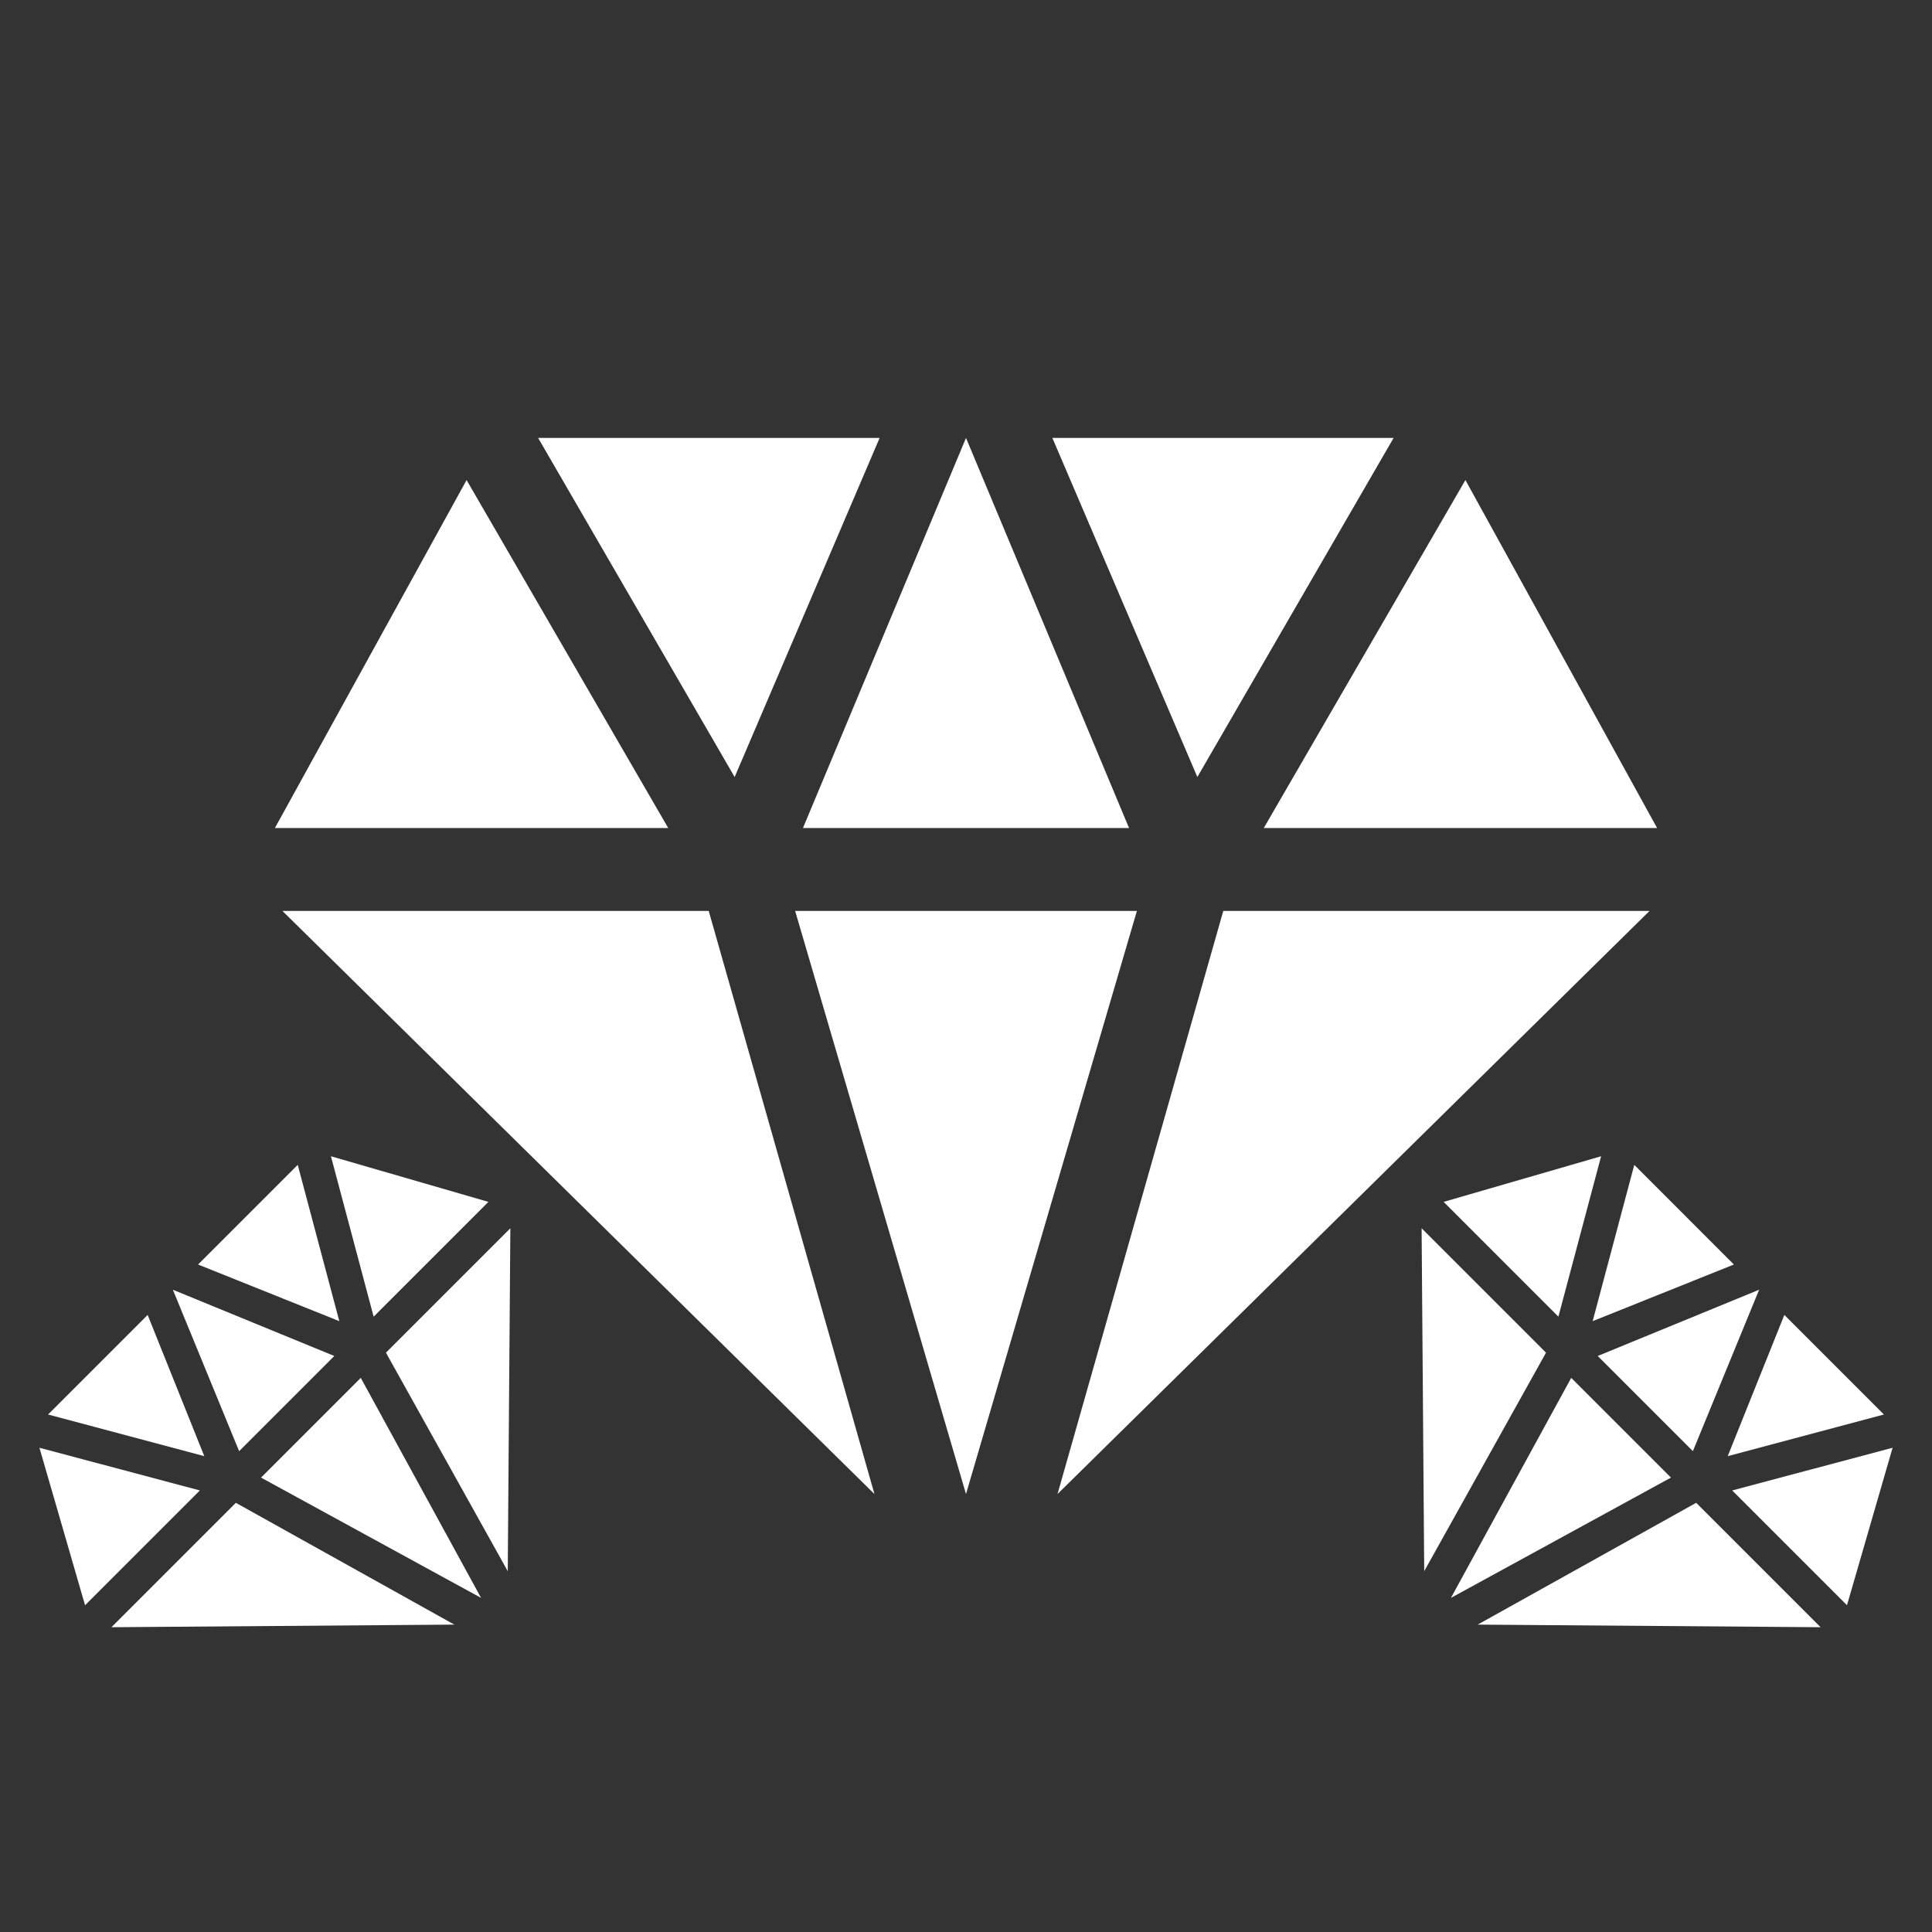 <?xml version="1.0" encoding="utf-8"?>
<!-- Generator: Adobe Illustrator 28.2.0, SVG Export Plug-In . SVG Version: 6.00 Build 0)  -->
<svg version="1.1" id="Calque_1" xmlns="http://www.w3.org/2000/svg" xmlns:xlink="http://www.w3.org/1999/xlink" x="0px" y="0px"
	 viewBox="0 0 512 512" style="enable-background:new 0 0 512 512;" xml:space="preserve">
<rect x="0" y="0" width="512" height="512" fill="#333333" stroke="none"/>
<style type="text/css">
	.st0{fill:#FFFFFF;}
</style>
<g>
	<path class="st0" d="M324.18,241.41l-43.93,154.53l156.89-154.53H324.18z"/>
	<path class="st0" d="M187.82,241.41H74.85l156.89,154.53L187.82,241.41z"/>
	<path class="st0" d="M317.31,205.92l52.01-89.86h-90.43L317.31,205.92z"/>
	<path class="st0" d="M194.69,205.92l38.42-89.86h-90.5L194.69,205.92z"/>
	<path class="st0" d="M334.91,219.44h104.24l-50.8-92.22L334.91,219.44z"/>
	<path class="st0" d="M177.09,219.44l-53.44-92.22l-50.8,92.22H177.09z"/>
	<path class="st0" d="M301.29,241.41h-90.57L256,395.94L301.29,241.41z"/>
	<path class="st0" d="M256,116.06l-43.21,103.38h86.42L256,116.06z"/>
</g>
<g>
	<path class="st0" d="M449.51,398.26l-57.91,32.28l90.88,0.69L449.51,398.26z"/>
	<path class="st0" d="M409.71,358.47l-32.97-32.97l0.69,90.88L409.71,358.47z"/>
	<path class="st0" d="M457.86,385.9l41.4-11.04l-26.39-26.39L457.86,385.9z"/>
	<path class="st0" d="M422.07,350.12l37.43-15.01l-26.4-26.41L422.07,350.12z"/>
	<path class="st0" d="M459.05,394.98l30.42,30.42l12.09-41.73L459.05,394.98z"/>
	<path class="st0" d="M412.99,348.93l11.32-42.51l-41.73,12.09L412.99,348.93z"/>
	<path class="st0" d="M442.82,391.58l-26.43-26.43l-31.88,58.31L442.82,391.58z"/>
	<path class="st0" d="M466.19,341.79l-42.78,17.56l25.22,25.22L466.19,341.79z"/>
</g>
<g>
	<path class="st0" d="M29.53,431.23l90.88-0.69L62.5,398.26L29.53,431.23z"/>
	<path class="st0" d="M134.56,416.38l0.69-90.88l-32.97,32.97L134.56,416.38z"/>
	<path class="st0" d="M39.13,348.47l-26.39,26.39l41.4,11.04L39.13,348.47z"/>
	<path class="st0" d="M78.9,308.7l-26.41,26.41l37.43,15.01L78.9,308.7z"/>
	<path class="st0" d="M10.45,383.67l12.09,41.73l30.42-30.42L10.45,383.67z"/>
	<path class="st0" d="M129.43,318.51L87.7,306.42l11.32,42.51L129.43,318.51z"/>
	<path class="st0" d="M127.49,423.46l-31.88-58.31l-26.43,26.43L127.49,423.46z"/>
	<path class="st0" d="M63.37,384.57l25.22-25.22l-42.78-17.56L63.37,384.57z"/>
</g>
</svg>
